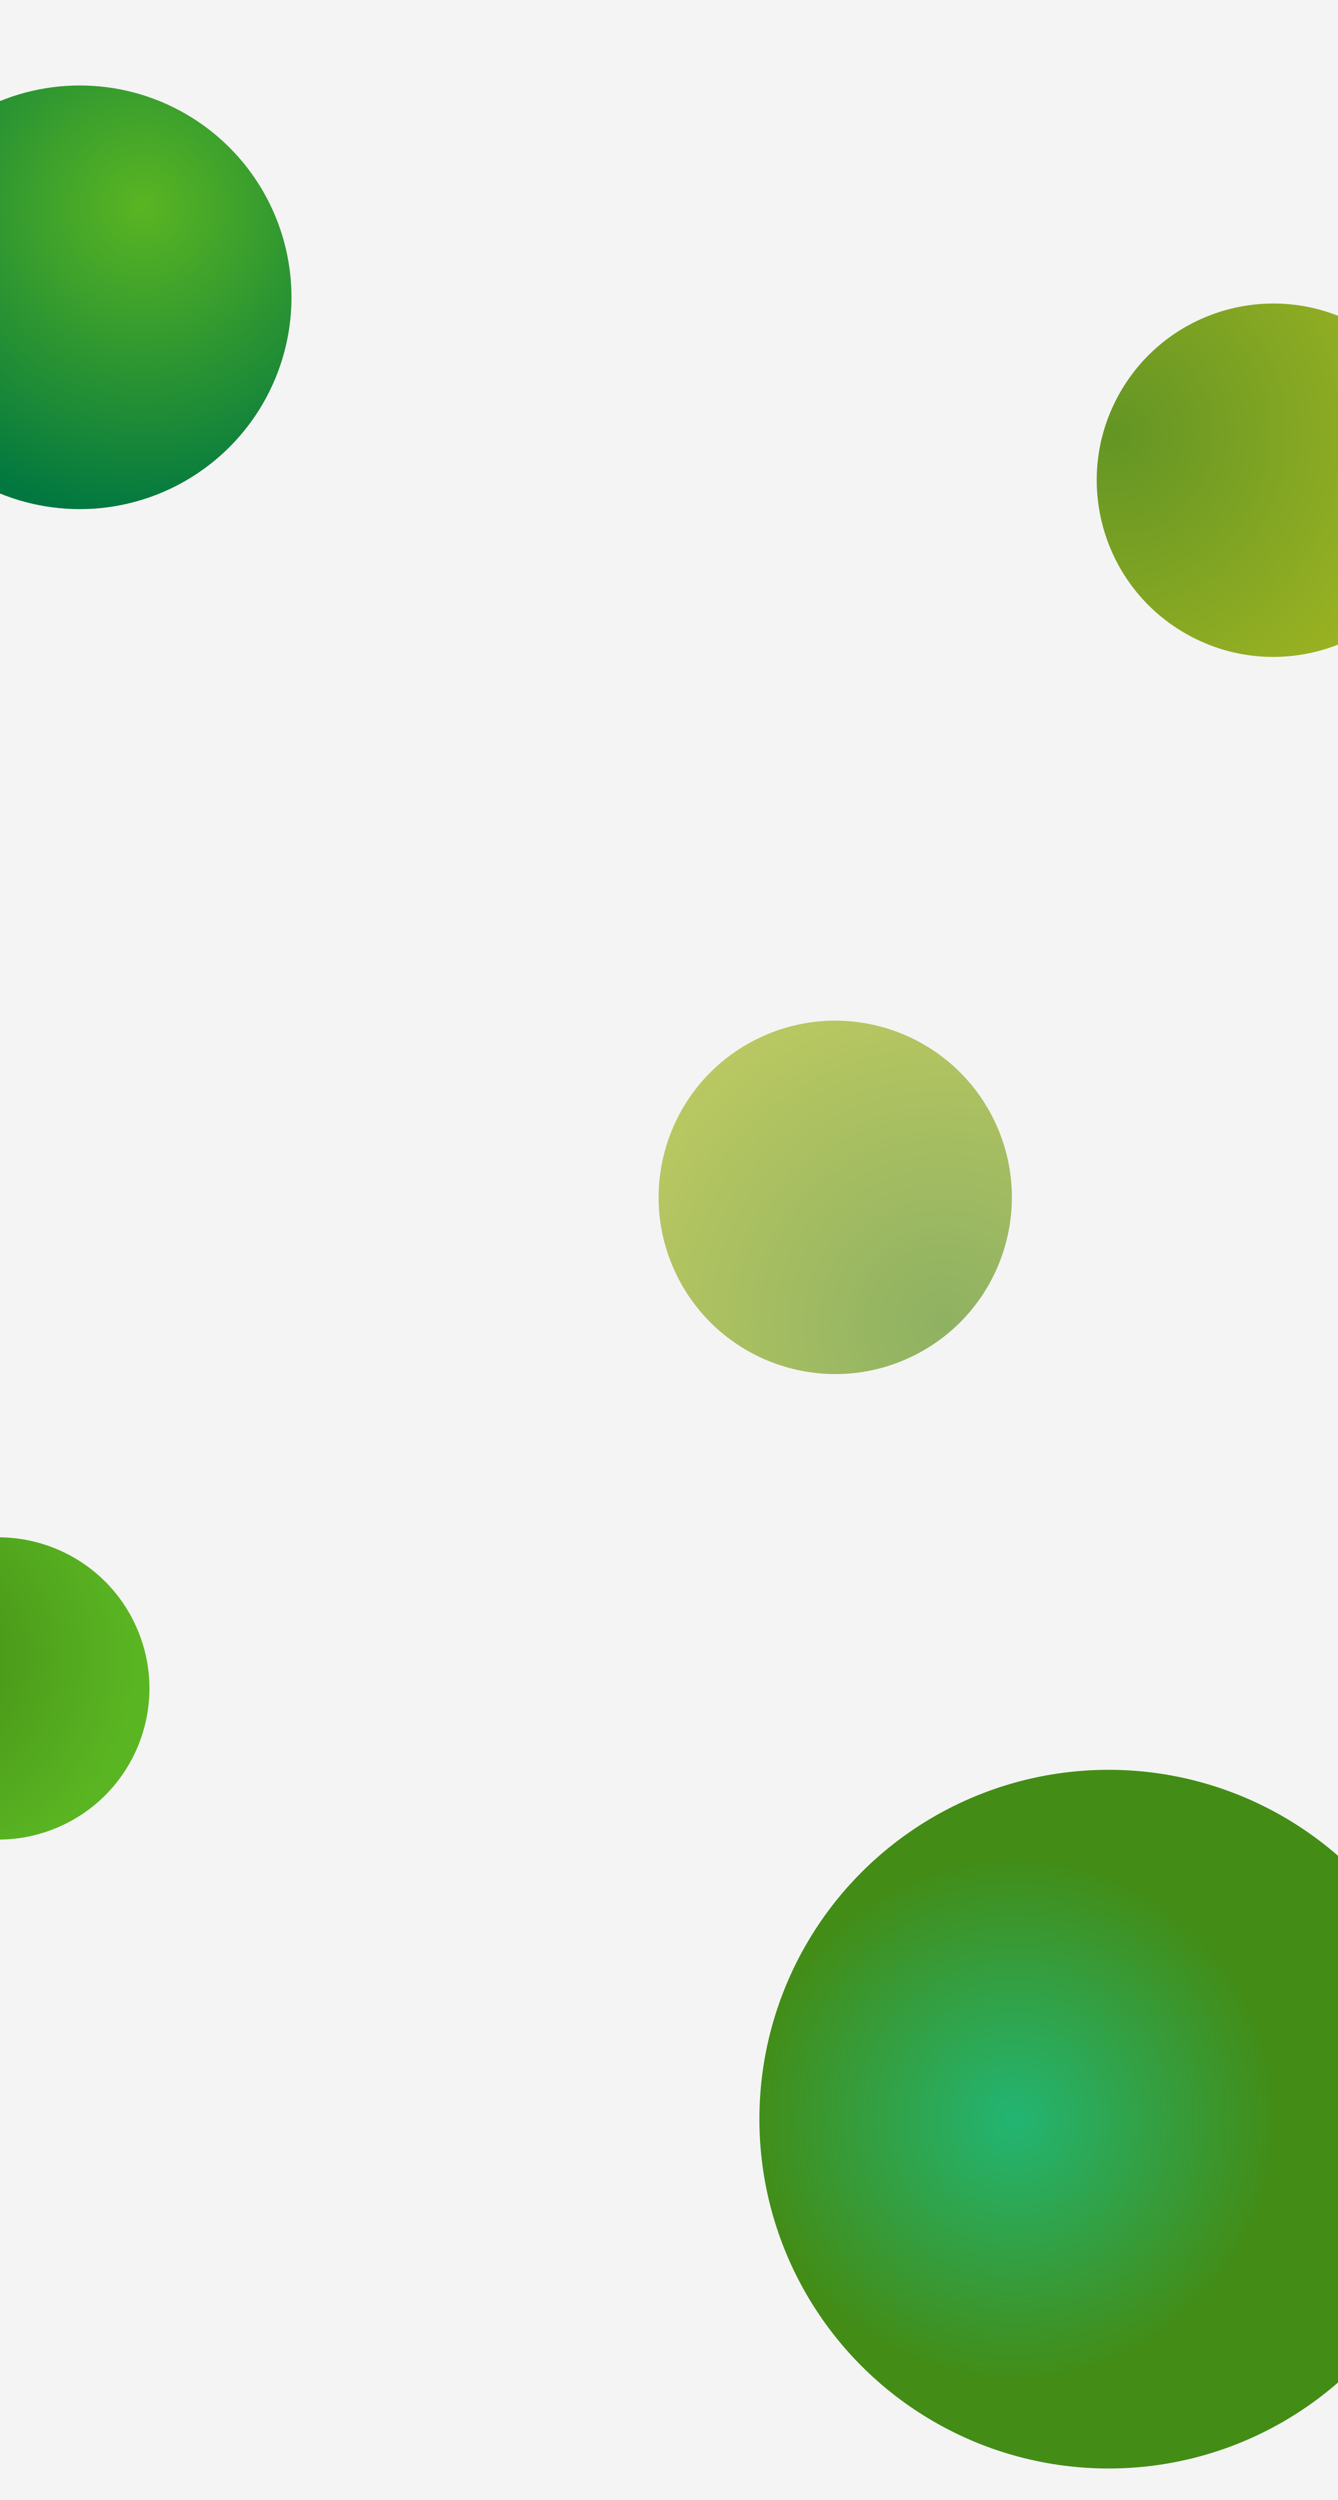 <svg width="3508" height="6552" viewBox="0 0 3508 6552" fill="none" xmlns="http://www.w3.org/2000/svg">
<rect x="0" y="0" width="3508" height="6552" fill="#333333" stroke="none"/>
<g clip-path="url(#clip0_161_663)">
<rect width="3508" height="6552" fill="#F4F4F4"/>
<circle cx="209.11" cy="779.11" r="555.11" fill="url(#paint0_radial_161_663)"/>
<circle cx="3338.47" cy="1258.47" r="463" transform="rotate(-60 3338.47 1258.47)" fill="url(#paint1_radial_161_663)"/>
<circle cx="2189.86" cy="3137.85" r="463" transform="rotate(152.965 2189.86 3137.85)" fill="url(#paint2_radial_161_663)" fill-opacity="0.7"/>
<circle cx="-4.235" cy="4424.77" r="395.961" transform="rotate(-22.612 -4.235 4424.77)" fill="url(#paint3_radial_161_663)"/>
<circle cx="2906.5" cy="5553.5" r="915.5" fill="url(#paint4_radial_161_663)"/>
</g>
<defs>
<radialGradient id="paint0_radial_161_663" cx="0" cy="0" r="1" gradientUnits="userSpaceOnUse" gradientTransform="translate(373.883 540) rotate(101.721) scale(811.133)">
<stop stop-color="#5AB522"/>
<stop offset="1" stop-color="#027840"/>
</radialGradient>
<radialGradient id="paint1_radial_161_663" cx="0" cy="0" r="1" gradientUnits="userSpaceOnUse" gradientTransform="translate(3235.25 837.744) rotate(83.338) scale(889.733)">
<stop stop-color="#639524"/>
<stop offset="1" stop-color="#A0B522"/>
</radialGradient>
<radialGradient id="paint2_radial_161_663" cx="0" cy="0" r="1" gradientUnits="userSpaceOnUse" gradientTransform="translate(2086.64 2717.13) rotate(83.338) scale(889.733)">
<stop stop-color="#639524"/>
<stop offset="1" stop-color="#A0B522"/>
</radialGradient>
<radialGradient id="paint3_radial_161_663" cx="0" cy="0" r="1" gradientUnits="userSpaceOnUse" gradientTransform="translate(-176.351 4264.09) rotate(72.818) scale(582.636)">
<stop stop-color="#438C16"/>
<stop offset="1" stop-color="#5AB522"/>
</radialGradient>
<radialGradient id="paint4_radial_161_663" cx="0" cy="0" r="1" gradientUnits="userSpaceOnUse" gradientTransform="translate(2659 5554) rotate(-135.408) scale(695.811)">
<stop stop-color="#22B573"/>
<stop offset="1" stop-color="#438C16"/>
</radialGradient>
<clipPath id="clip0_161_663">
<rect width="3508" height="6552" fill="white"/>
</clipPath>
</defs>
</svg>
